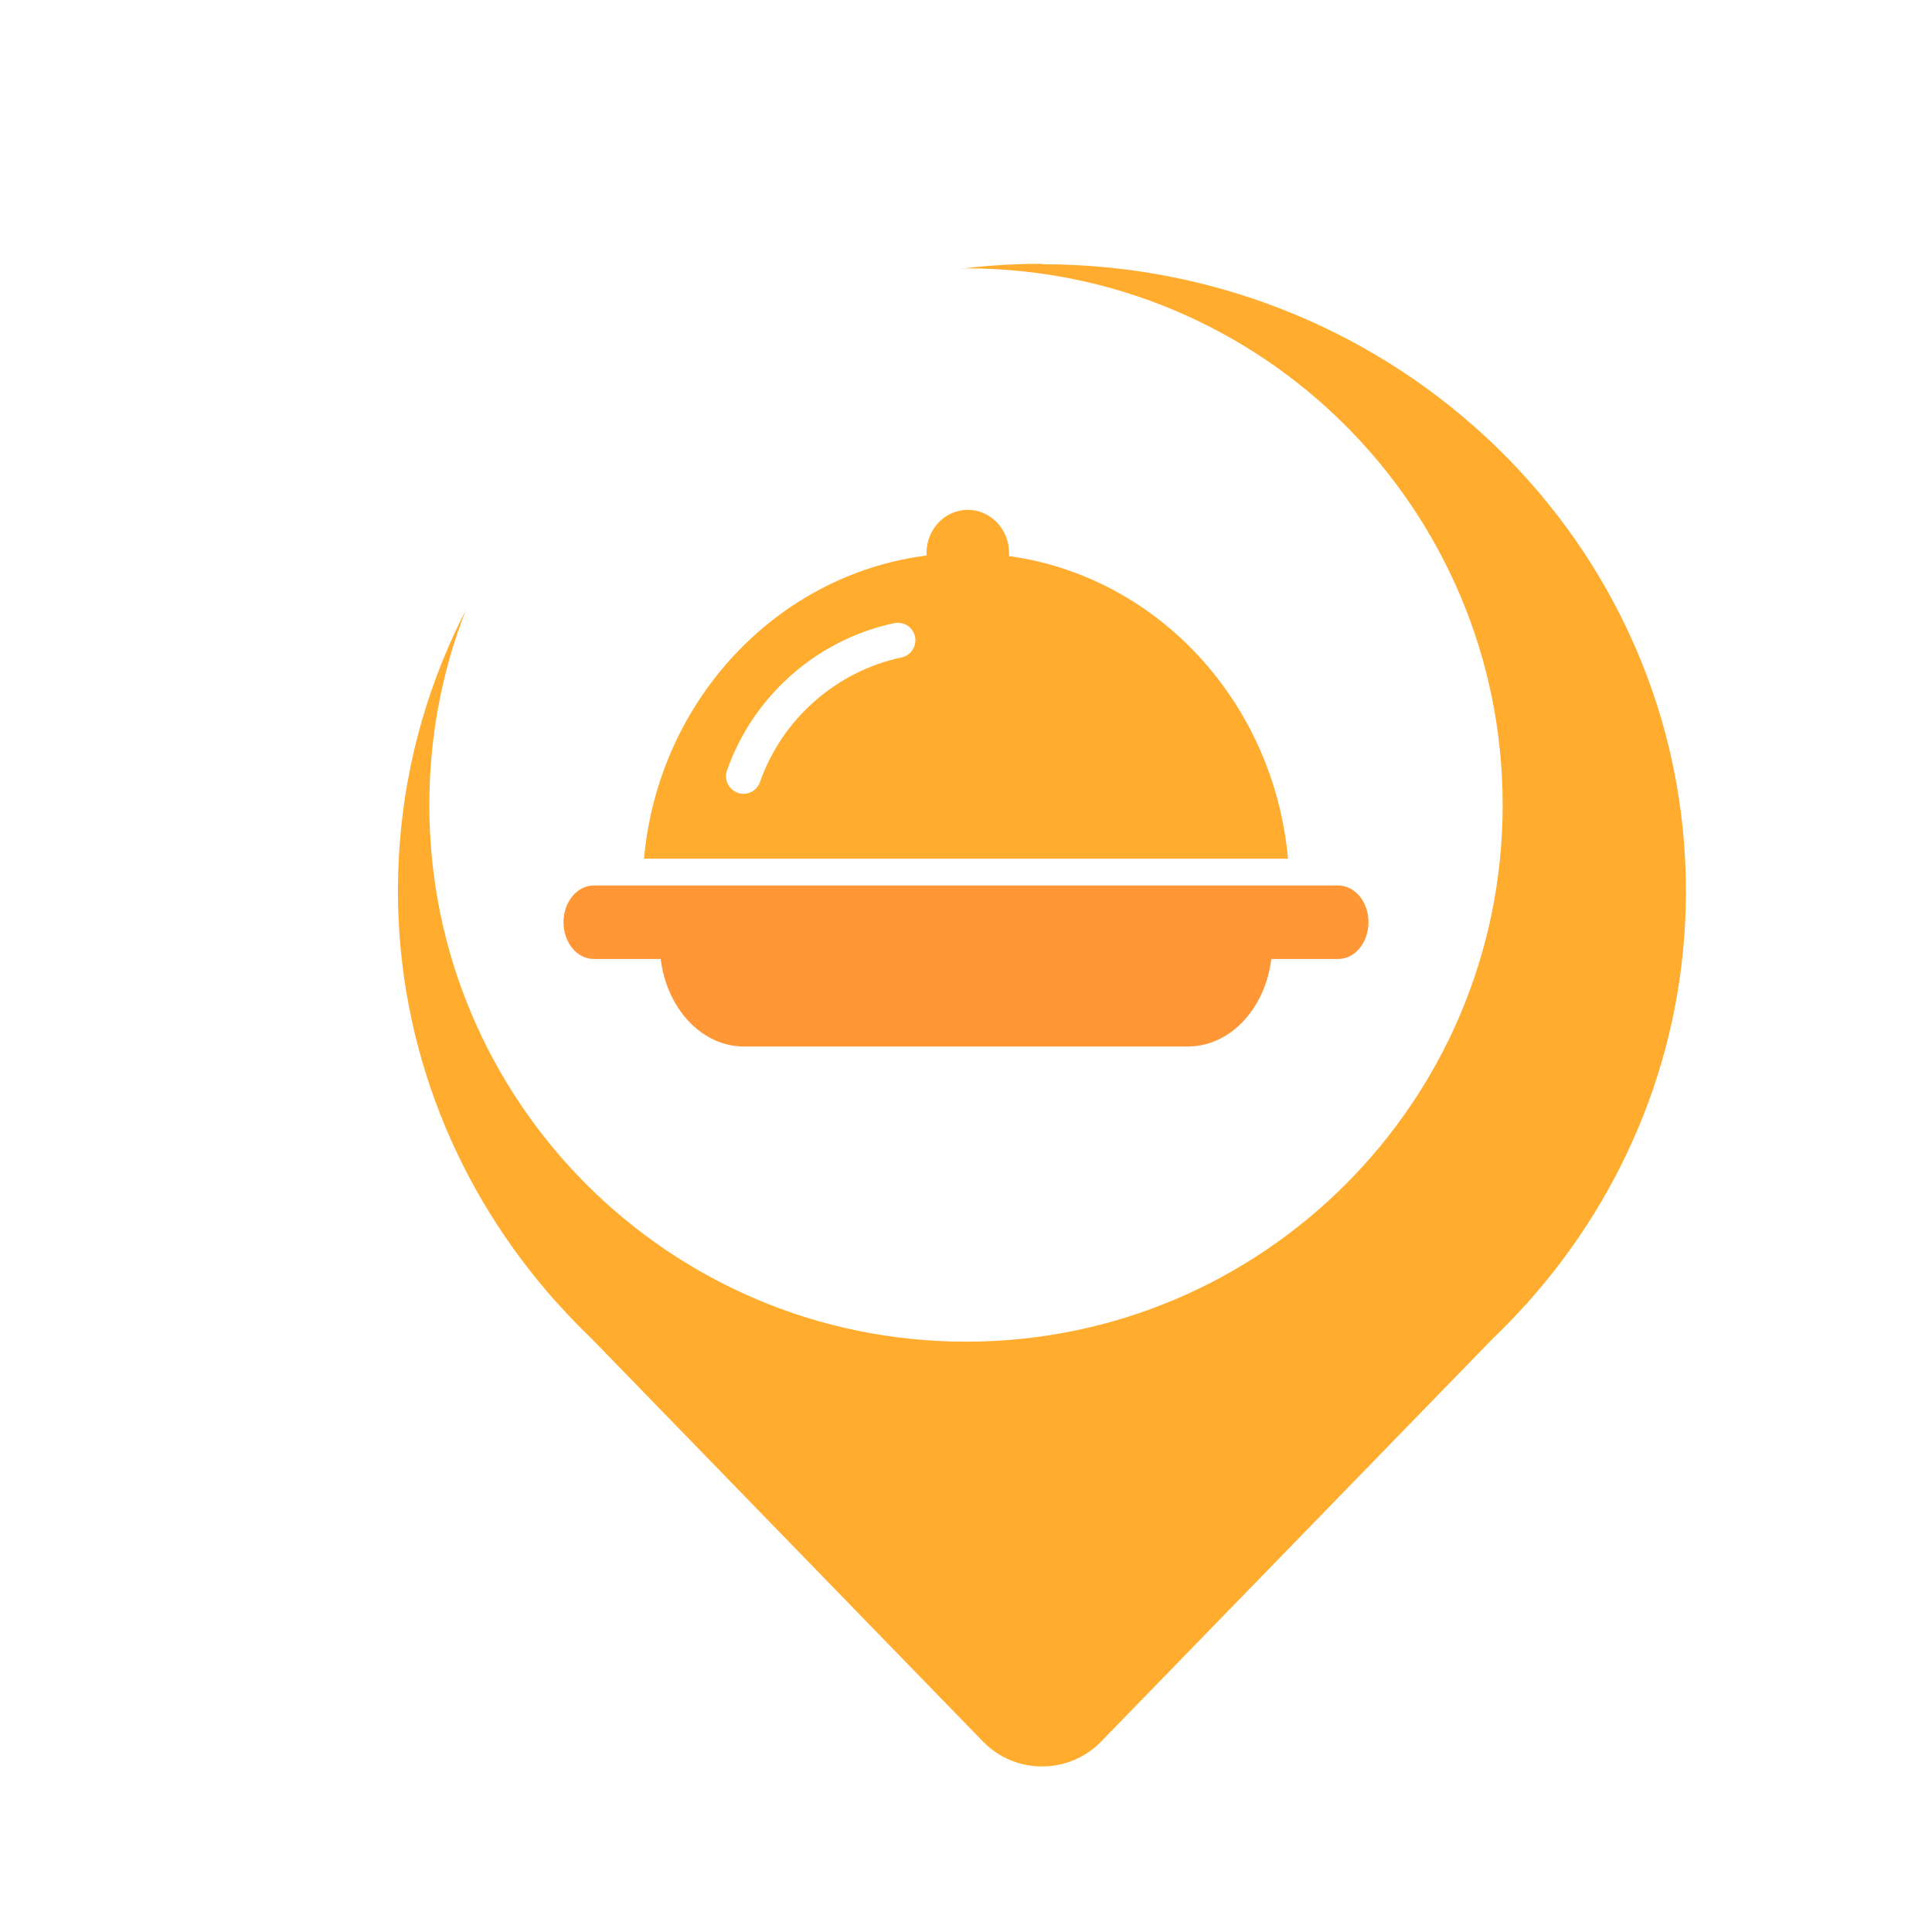 <svg width="72" height="72" viewBox="0 0 72 72" fill="none" xmlns="http://www.w3.org/2000/svg">
<g clip-path="url(#clip0_3917_62709)">
<g filter="url(#filter0_d_3917_62709)">
<path d="M35.996 7C22.741 7 12 17.459 12 30.365C12 36.237 14.233 41.594 17.907 45.703L18.003 45.805C18.39 46.233 18.786 46.644 19.207 47.047L33.807 62.076C35.002 63.308 37.006 63.308 38.202 62.076L52.81 47.047C53.223 46.653 53.619 46.242 53.997 45.823L54.102 45.72H54.093C57.767 41.612 60 36.254 60 30.383C60 17.485 49.259 7.017 36.004 7.017L35.996 7Z" fill="#FFAC2F"/>
</g>
<path d="M36 50C47.046 50 56 41.046 56 30C56 18.954 47.046 10 36 10C24.954 10 16 18.954 16 30C16 41.046 24.954 50 36 50Z" fill="white"/>
<path d="M37.605 20.721C37.605 20.721 37.605 20.65 37.605 20.606C37.605 19.72 36.916 19 36.067 19C35.218 19 34.529 19.72 34.529 20.606C34.529 20.642 34.529 20.668 34.529 20.703C28.941 21.414 24.529 26.119 24 32H48C47.471 26.154 43.126 21.475 37.588 20.721H37.605Z" fill="#FFAC2F"/>
<path d="M27.711 29.584C27.639 29.584 27.567 29.576 27.494 29.544C27.157 29.424 26.973 29.053 27.093 28.716C28.064 25.933 30.456 23.826 33.33 23.223C33.683 23.15 34.028 23.375 34.1 23.729C34.173 24.083 33.948 24.429 33.595 24.501C31.163 25.016 29.14 26.802 28.321 29.15C28.225 29.416 27.976 29.584 27.703 29.584H27.711Z" fill="white"/>
<path d="M49.865 33H22.127C21.504 33 21 33.612 21 34.369C21 35.126 21.504 35.738 22.127 35.738H24.622C24.846 37.583 26.149 39 27.724 39H44.268C45.851 39 47.154 37.583 47.378 35.738H49.873C50.496 35.738 51 35.126 51 34.369C51 33.612 50.496 33 49.873 33H49.865Z" fill="#FF9737"/>
</g>
<defs>
<filter id="filter0_d_3917_62709" x="3.49" y="-1.51" width="70.68" height="78.68" filterUnits="userSpaceOnUse" color-interpolation-filters="sRGB">
<feFlood flood-opacity="0" result="BackgroundImageFix"/>
<feColorMatrix in="SourceAlpha" type="matrix" values="0 0 0 0 0 0 0 0 0 0 0 0 0 0 0 0 0 0 127 0" result="hardAlpha"/>
<feOffset dx="2.83" dy="2.83"/>
<feGaussianBlur stdDeviation="5.67"/>
<feColorMatrix type="matrix" values="0 0 0 0 0 0 0 0 0 0 0 0 0 0 0 0 0 0 0.15 0"/>
<feBlend mode="normal" in2="BackgroundImageFix" result="effect1_dropShadow_3917_62709"/>
<feBlend mode="normal" in="SourceGraphic" in2="effect1_dropShadow_3917_62709" result="shape"/>
</filter>
<clipPath id="clip0_3917_62709">
<rect width="72" height="72" fill="white"/>
</clipPath>
</defs>
</svg>
